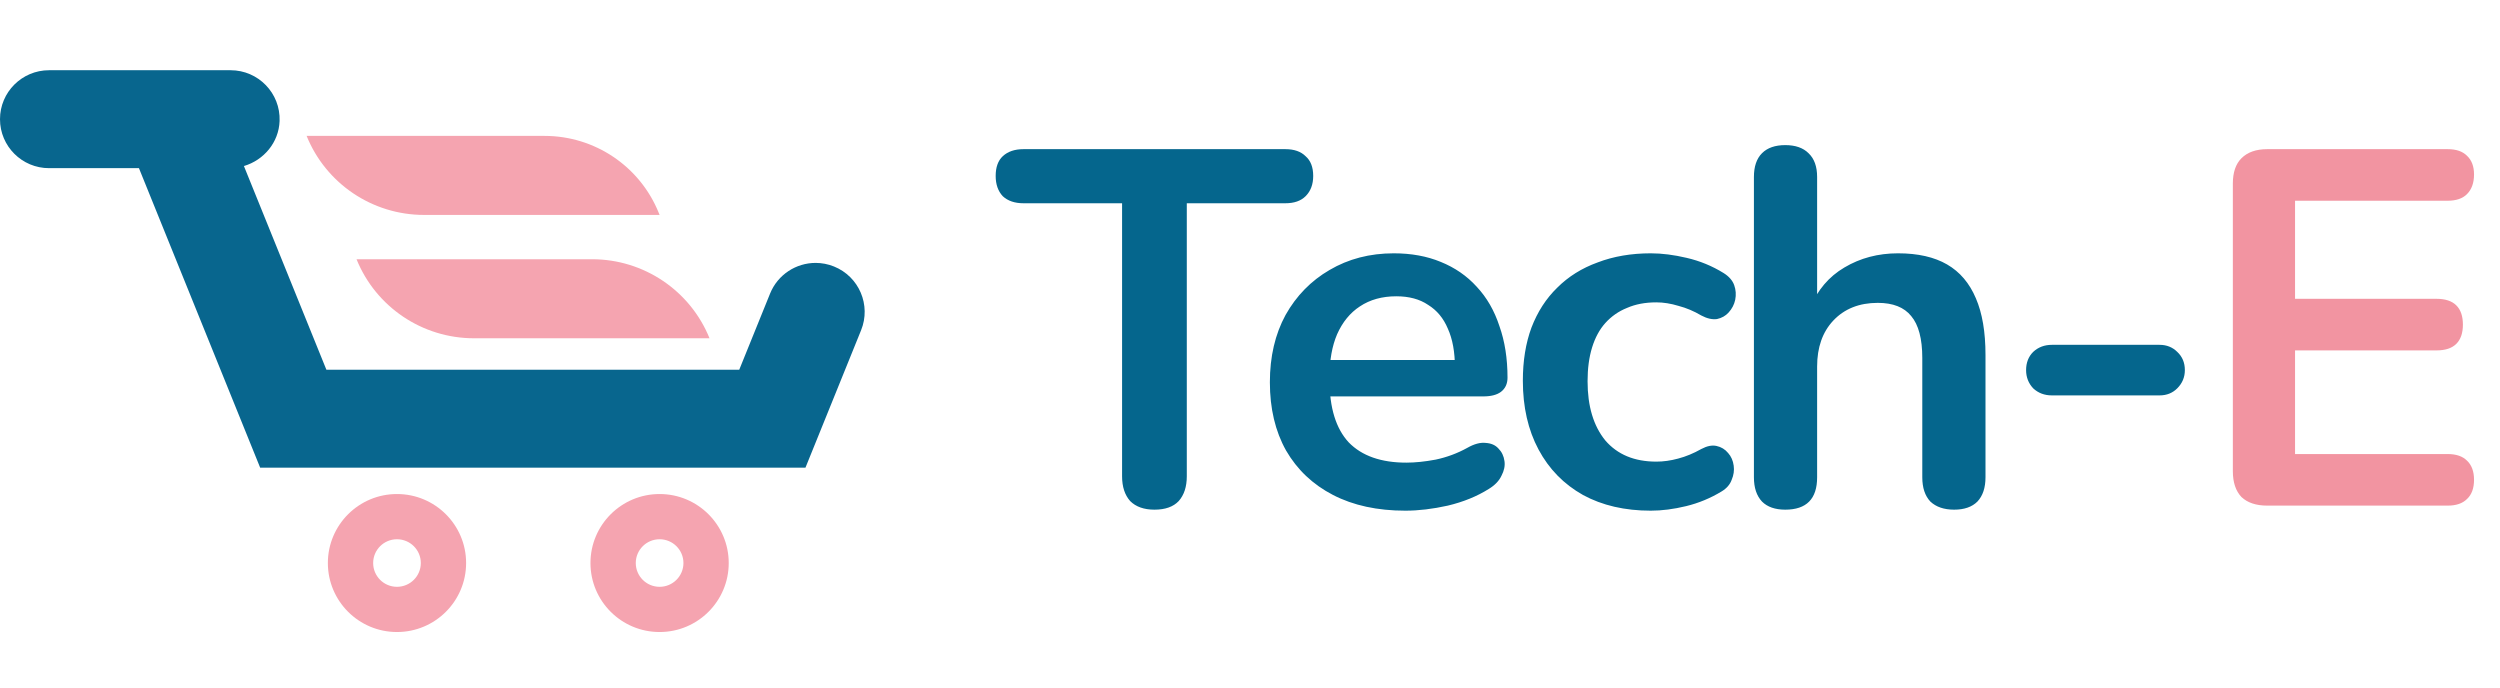 <svg width="178" height="49" viewBox="0 0 178 49" fill="none" xmlns="http://www.w3.org/2000/svg">
<g clip-path="url(#clip0_105_290)">
<path d="M46.963 15.303H30.189C26.515 15.303 23.208 13.077 21.831 9.676H38.773C42.347 9.676 45.562 11.841 46.9 15.148L46.963 15.303Z" fill="#F5A4B0"/>
<path d="M50.518 24.085H33.745C30.07 24.085 26.762 21.859 25.385 18.458H42.16C45.835 18.459 49.142 20.685 50.518 24.085Z" fill="#F5A4B0"/>
<path d="M28.265 35.175C25.548 35.175 23.344 37.375 23.344 40.087C23.344 42.8 25.548 45 28.265 45C30.983 45 33.187 42.8 33.187 40.087C33.187 37.375 30.983 35.175 28.265 35.175ZM28.265 41.781C27.327 41.781 26.569 41.023 26.569 40.087C26.569 39.152 27.327 38.395 28.265 38.395C29.202 38.395 29.962 39.152 29.962 40.087C29.962 41.022 29.202 41.781 28.265 41.781Z" fill="#F5A4B0"/>
<path d="M46.964 35.175C44.246 35.175 42.041 37.375 42.041 40.087C42.041 42.8 44.245 45 46.964 45C49.682 45 51.885 42.8 51.885 40.087C51.885 37.375 49.682 35.175 46.964 35.175ZM46.964 41.781C46.027 41.781 45.267 41.023 45.267 40.087C45.267 39.152 46.027 38.395 46.964 38.395C47.901 38.395 48.661 39.152 48.661 40.087C48.661 41.022 47.901 41.781 46.964 41.781Z" fill="#F5A4B0"/>
<path d="M59.38 18.974C58.951 18.801 58.508 18.719 58.072 18.719C56.69 18.719 55.381 19.543 54.83 20.901L52.635 26.323H23.238L17.367 11.822C18.78 11.402 19.852 10.146 19.907 8.614C19.978 6.631 18.388 5 16.416 5H3.493C1.564 5 0 6.561 0 8.487C0 10.412 1.564 11.973 3.493 11.973H9.893L18.524 33.299L18.528 33.297V33.299H57.348L61.31 23.512C62.033 21.727 61.169 19.695 59.38 18.974Z" fill="#08668E"/>
</g>
<path d="M82.196 36.288C81.452 36.288 80.876 36.084 80.468 35.676C80.084 35.244 79.892 34.656 79.892 33.912V14.472H72.872C72.248 14.472 71.756 14.304 71.396 13.968C71.06 13.608 70.892 13.128 70.892 12.528C70.892 11.904 71.06 11.436 71.396 11.124C71.756 10.788 72.248 10.62 72.872 10.62H91.52C92.144 10.62 92.624 10.788 92.96 11.124C93.32 11.436 93.5 11.904 93.5 12.528C93.5 13.128 93.32 13.608 92.96 13.968C92.624 14.304 92.144 14.472 91.52 14.472H84.5V33.912C84.5 34.656 84.308 35.244 83.924 35.676C83.54 36.084 82.964 36.288 82.196 36.288ZM100.063 36.36C98.071 36.36 96.355 35.988 94.915 35.244C93.475 34.5 92.359 33.444 91.567 32.076C90.799 30.708 90.415 29.088 90.415 27.216C90.415 25.392 90.787 23.796 91.531 22.428C92.299 21.06 93.343 19.992 94.663 19.224C96.007 18.432 97.531 18.036 99.235 18.036C100.483 18.036 101.599 18.24 102.583 18.648C103.591 19.056 104.443 19.644 105.139 20.412C105.859 21.18 106.399 22.116 106.759 23.22C107.143 24.3 107.335 25.524 107.335 26.892C107.335 27.324 107.179 27.66 106.867 27.9C106.579 28.116 106.159 28.224 105.607 28.224H94.051V25.632H104.167L103.591 26.172C103.591 25.068 103.423 24.144 103.087 23.4C102.775 22.656 102.307 22.092 101.683 21.708C101.083 21.3 100.327 21.096 99.415 21.096C98.407 21.096 97.543 21.336 96.823 21.816C96.127 22.272 95.587 22.932 95.203 23.796C94.843 24.636 94.663 25.644 94.663 26.82V27.072C94.663 29.04 95.119 30.516 96.031 31.5C96.967 32.46 98.335 32.94 100.135 32.94C100.759 32.94 101.455 32.868 102.223 32.724C103.015 32.556 103.759 32.28 104.455 31.896C104.959 31.608 105.403 31.488 105.787 31.536C106.171 31.56 106.471 31.692 106.687 31.932C106.927 32.172 107.071 32.472 107.119 32.832C107.167 33.168 107.095 33.516 106.903 33.876C106.735 34.236 106.435 34.548 106.003 34.812C105.163 35.34 104.191 35.736 103.087 36C102.007 36.24 100.999 36.36 100.063 36.36ZM117.535 36.36C115.687 36.36 114.079 35.988 112.711 35.244C111.343 34.476 110.287 33.396 109.543 32.004C108.799 30.612 108.427 28.98 108.427 27.108C108.427 25.692 108.631 24.432 109.039 23.328C109.471 22.2 110.083 21.252 110.875 20.484C111.667 19.692 112.627 19.092 113.755 18.684C114.883 18.252 116.143 18.036 117.535 18.036C118.327 18.036 119.179 18.144 120.091 18.36C121.027 18.576 121.903 18.936 122.719 19.44C123.103 19.68 123.355 19.968 123.475 20.304C123.595 20.64 123.619 20.988 123.547 21.348C123.475 21.684 123.319 21.984 123.079 22.248C122.863 22.488 122.587 22.644 122.251 22.716C121.915 22.764 121.543 22.68 121.135 22.464C120.607 22.152 120.067 21.924 119.515 21.78C118.963 21.612 118.435 21.528 117.931 21.528C117.139 21.528 116.443 21.66 115.843 21.924C115.243 22.164 114.727 22.524 114.295 23.004C113.887 23.46 113.575 24.036 113.359 24.732C113.143 25.428 113.035 26.232 113.035 27.144C113.035 28.92 113.455 30.324 114.295 31.356C115.159 32.364 116.371 32.868 117.931 32.868C118.435 32.868 118.951 32.796 119.479 32.652C120.031 32.508 120.583 32.28 121.135 31.968C121.543 31.752 121.903 31.68 122.215 31.752C122.551 31.824 122.827 31.992 123.043 32.256C123.259 32.496 123.391 32.796 123.439 33.156C123.487 33.492 123.439 33.828 123.295 34.164C123.175 34.5 122.935 34.776 122.575 34.992C121.783 35.472 120.943 35.82 120.055 36.036C119.167 36.252 118.327 36.36 117.535 36.36ZM127.111 36.288C126.391 36.288 125.839 36.096 125.455 35.712C125.071 35.304 124.879 34.728 124.879 33.984V12.6C124.879 11.856 125.071 11.292 125.455 10.908C125.839 10.524 126.391 10.332 127.111 10.332C127.831 10.332 128.383 10.524 128.767 10.908C129.175 11.292 129.379 11.856 129.379 12.6V21.924H128.875C129.403 20.652 130.219 19.692 131.323 19.044C132.451 18.372 133.723 18.036 135.139 18.036C136.555 18.036 137.719 18.3 138.631 18.828C139.543 19.356 140.227 20.16 140.683 21.24C141.139 22.296 141.367 23.64 141.367 25.272V33.984C141.367 34.728 141.175 35.304 140.791 35.712C140.407 36.096 139.855 36.288 139.135 36.288C138.415 36.288 137.851 36.096 137.443 35.712C137.059 35.304 136.867 34.728 136.867 33.984V25.488C136.867 24.12 136.603 23.124 136.075 22.5C135.571 21.876 134.779 21.564 133.699 21.564C132.379 21.564 131.323 21.984 130.531 22.824C129.763 23.64 129.379 24.732 129.379 26.1V33.984C129.379 35.52 128.623 36.288 127.111 36.288ZM146.094 28.152C145.566 28.152 145.122 27.984 144.762 27.648C144.426 27.288 144.258 26.856 144.258 26.352C144.258 25.824 144.426 25.392 144.762 25.056C145.122 24.72 145.566 24.552 146.094 24.552H153.762C154.266 24.552 154.686 24.72 155.022 25.056C155.382 25.392 155.562 25.824 155.562 26.352C155.562 26.856 155.382 27.288 155.022 27.648C154.686 27.984 154.266 28.152 153.762 28.152H146.094Z" fill="#05668D"/>
<path d="M161.427 36C160.635 36 160.023 35.796 159.591 35.388C159.183 34.956 158.979 34.344 158.979 33.552V13.068C158.979 12.276 159.183 11.676 159.591 11.268C160.023 10.836 160.635 10.62 161.427 10.62H174.279C174.879 10.62 175.335 10.776 175.647 11.088C175.983 11.4 176.151 11.844 176.151 12.42C176.151 13.02 175.983 13.488 175.647 13.824C175.335 14.136 174.879 14.292 174.279 14.292H163.407V21.276H173.487C174.111 21.276 174.579 21.432 174.891 21.744C175.203 22.056 175.359 22.512 175.359 23.112C175.359 23.712 175.203 24.168 174.891 24.48C174.579 24.792 174.111 24.948 173.487 24.948H163.407V32.328H174.279C174.879 32.328 175.335 32.484 175.647 32.796C175.983 33.108 176.151 33.564 176.151 34.164C176.151 34.764 175.983 35.22 175.647 35.532C175.335 35.844 174.879 36 174.279 36H161.427Z" fill="#F294A1"/>
<defs>
<clipPath id="clip0_105_290">
<rect width="61.565" height="40" fill="white" transform="translate(0 5)"/>
</clipPath>
</defs>
</svg>
